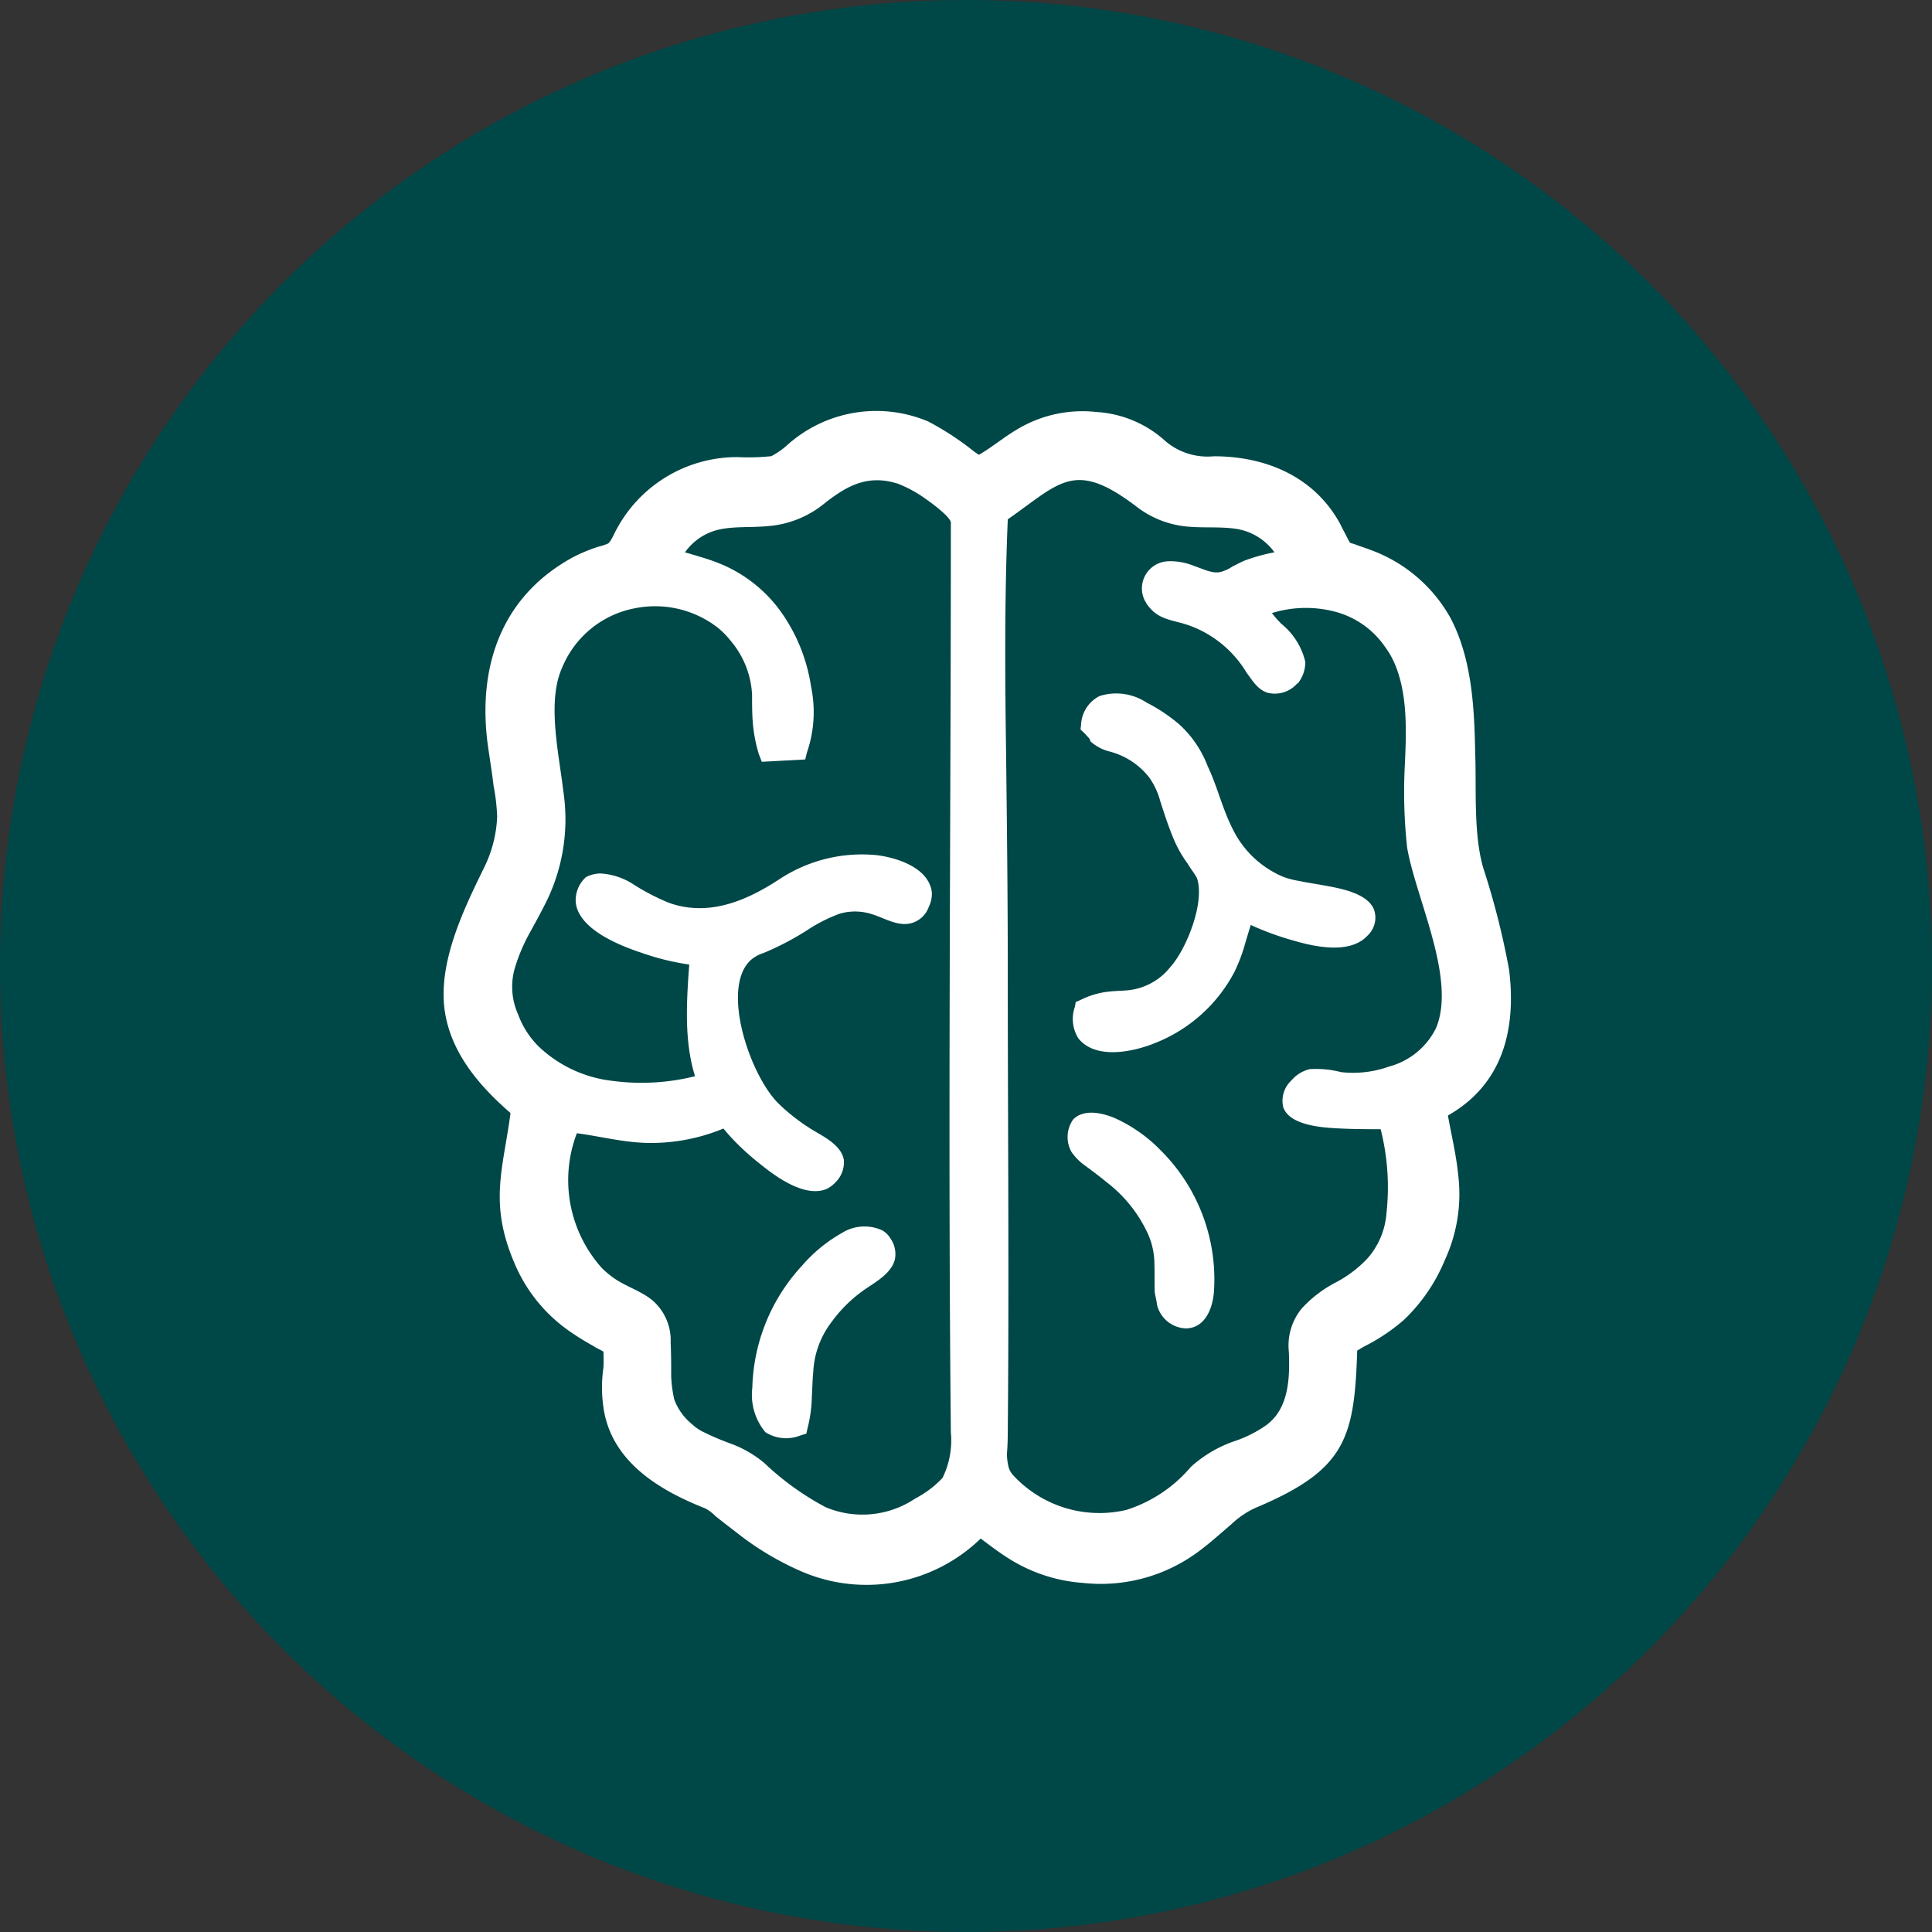 <svg xmlns="http://www.w3.org/2000/svg" width="108.48" height="108.48" viewBox="0 0 108.48 108.48">
  <rect x="0" y="0" width="108.48" height="108.48" fill="#333333" stroke="none"/>
  <g id="Neurology_" data-name="Neurology " transform="translate(-38 -1176)">
    <ellipse id="Ellipse_336" data-name="Ellipse 336" cx="54.24" cy="54.24" rx="54.24" ry="54.24" transform="translate(38 1176)" fill="#004747"/>
    <path id="Path_127" data-name="Path 127" d="M119640.055,2775.558c-.2,4.4-.172,8.825-.125,13.23.031,4.026.125,8.049.125,12.075,0,8.653.063,17.309,0,25.962,0,.4-.031.791-.031,1.189a2.52,2.52,0,0,0,.078.763.834.834,0,0,0,.234.429,6.55,6.55,0,0,0,6.344,1.971,7.876,7.876,0,0,0,3.656-2.417,6.806,6.806,0,0,1,2.422-1.456,6.861,6.861,0,0,0,1.828-.888c1.266-.934,1.313-2.691,1.234-4.12a3.359,3.359,0,0,1,.734-2.442,7.611,7.611,0,0,1,1.906-1.437,7.7,7.7,0,0,0,1.8-1.385,4.677,4.677,0,0,0,1.047-2.533,14.1,14.1,0,0,0-.328-4.7c-.219,0-.406,0-.547,0-.578-.005-1.109-.008-1.656-.037-.953-.042-2.875-.136-3.266-1.191a1.588,1.588,0,0,1,.453-1.521,1.877,1.877,0,0,1,1-.624,5.8,5.8,0,0,1,1.813.17,5.822,5.822,0,0,0,2.641-.313,3.937,3.937,0,0,0,2.656-2.164c1.156-2.775-1.125-7.286-1.594-10.142a22.524,22.524,0,0,1-.125-4.354c.078-2.018.219-4.42-.734-6.271a2.347,2.347,0,0,0-.375-.625,5,5,0,0,0-2.844-1.989,6.451,6.451,0,0,0-3.531.081,4.28,4.28,0,0,0,.547.618,3.568,3.568,0,0,1,1.281,2.123,1.736,1.736,0,0,1-.406,1.188v.05l-.062.041a1.663,1.663,0,0,1-1.641.449,2.618,2.618,0,0,1-1.141-1.12,6.393,6.393,0,0,0-3.109-2.617c-1.016-.385-1.875-.28-2.516-1.293l-.031-.054-.047-.062a1.53,1.53,0,0,1,1.313-2.232,3.521,3.521,0,0,1,1.406.249c.2.074.438.158.688.236a1.647,1.647,0,0,0,.406.122,1.149,1.149,0,0,0,.641-.069,3.981,3.981,0,0,0,.469-.252,5.8,5.8,0,0,1,.734-.354,10.32,10.32,0,0,1,1.641-.435,3.442,3.442,0,0,0-2.3-1.334c-.812-.105-1.672-.034-2.516-.1a5.575,5.575,0,0,1-2.953-1.111C119643.773,2772.178,119643.039,2773.485,119640.055,2775.558Z" transform="translate(-119545.477 -1570.396)" fill="#766fb1" fill-rule="evenodd"/>
    <path id="Path_128" data-name="Path 128" d="M110731.578,2783.338c.094.033.219.061.313.089.469.143.953.277,1.422.457a7.9,7.9,0,0,1,3.594,2.71,9.748,9.748,0,0,1,1.75,4.28,6.982,6.982,0,0,1-.234,3.713l-.094.382-2.437.129-.172-.443a8.521,8.521,0,0,1-.344-1.885c-.031-.481-.031-.959-.031-1.437a5.429,5.429,0,0,0-1.906-3.75,5.742,5.742,0,0,0-4.7-1.1,5.534,5.534,0,0,0-4.062,3.337c-.859,1.909-.172,4.849.063,6.875a10.527,10.527,0,0,1-.875,6.109c-.344.707-.719,1.378-1.094,2.061a10.162,10.162,0,0,0-.734,1.773,3.772,3.772,0,0,0,.172,2.645,4.912,4.912,0,0,0,1.141,1.788,7.17,7.17,0,0,0,4.125,1.94,12.375,12.375,0,0,0,4.891-.317c-.156-.776-.328-1.552-.516-2.312a3.462,3.462,0,0,1-.234-.95,2.96,2.96,0,0,1,.141-.965c.094-.779.172-1.571.234-2.359a15.314,15.314,0,0,1-2.734-.674c-1.234-.41-3.531-1.328-3.672-2.834a1.705,1.705,0,0,1,.469-1.279l.078-.109.141-.055a1.725,1.725,0,0,1,.7-.168,4.013,4.013,0,0,1,1.938.652,13.71,13.71,0,0,0,1.891.987c2.2.809,4.344-.084,6.25-1.3a8.3,8.3,0,0,1,5.422-1.363c1.156.134,2.938.714,3.109,2.083a1.648,1.648,0,0,1-.125.822,1.575,1.575,0,0,1-1.016.91c-.781.21-1.453-.286-2.219-.5a2.936,2.936,0,0,0-1.8-.027,8.247,8.247,0,0,0-1.828.934,16.913,16.913,0,0,1-2.437,1.27,2.468,2.468,0,0,0-.75.4c-.672.615-.594,2.36-.578,3.17a6.838,6.838,0,0,0,2.141,4.87,11.274,11.274,0,0,0,2.172,1.629c.563.36,1.391.832,1.484,1.565a1.541,1.541,0,0,1-.422,1.257,3.409,3.409,0,0,1-.516.354c-1.187.508-2.781-.624-3.641-1.31-.5-.4-1-.82-1.469-1.254-.187-.178-.391-.373-.594-.556a10.574,10.574,0,0,1-4.687.912c-1.3-.053-2.484-.359-3.75-.534-.047,0-.047-.005-.047-.005a7.385,7.385,0,0,0,1.406,7.571,4.617,4.617,0,0,0,.563.484c.719.547,1.641.78,2.313,1.363a2.956,2.956,0,0,1,.984,2.344c.031.636.031,1.27.031,1.906a6.994,6.994,0,0,0,.172,1.279,3.206,3.206,0,0,0,1.016,1.406,2.515,2.515,0,0,0,.609.419,14.782,14.782,0,0,0,1.578.671,6.356,6.356,0,0,1,1.844,1.067,15.606,15.606,0,0,0,3.453,2.49,5.319,5.319,0,0,0,5.031-.488,5.758,5.758,0,0,0,1.531-1.155,4.773,4.773,0,0,0,.469-2.561c-.172-17.035,0-34.07,0-51.106-.094-.338-1.016-1.027-1.281-1.208a7.227,7.227,0,0,0-1.672-.943c-1.656-.534-2.812.055-4.109,1.071a5.7,5.7,0,0,1-3.172,1.3c-.891.087-1.766.015-2.594.158A3.209,3.209,0,0,0,110731.578,2783.338Z" transform="translate(-110655.117 -1576.325)" fill="#766fb1" fill-rule="evenodd"/>
    <path id="Path_129" data-name="Path 129" d="M109512.164,1528.762c.766-.447,1.469-1.046,2.25-1.49a7.1,7.1,0,0,1,4.344-.913,6.319,6.319,0,0,1,3.906,1.664,3.666,3.666,0,0,0,2.688.823c2.938,0,5.656,1.155,7.094,3.8.141.3.313.593.453.894a.723.723,0,0,1,.094.164c.078.022.125.041.219.062.281.112.672.233,1.016.366a8.432,8.432,0,0,1,4.406,3.784c1.2,2.272,1.344,5.01,1.391,7.543.078,2.021-.109,4.56.453,6.5a43.964,43.964,0,0,1,1.453,5.727c.422,3.449-.422,6.463-3.437,8.174.2,1.118.469,2.216.578,3.34a8.811,8.811,0,0,1-.75,4.775,9.788,9.788,0,0,1-2.312,3.374,10.828,10.828,0,0,1-2.156,1.45c-.172.083-.281.167-.453.261-.156,4.966-.672,6.714-5.719,8.834a4.96,4.96,0,0,0-1.359.928c-.609.515-1.187,1.046-1.828,1.518a9.186,9.186,0,0,1-6.484,1.766,8.991,8.991,0,0,1-4.062-1.3c-.594-.364-1.141-.779-1.687-1.193a9.207,9.207,0,0,1-10,1.875,16.239,16.239,0,0,1-3.656-2.17c-.406-.311-.828-.637-1.234-.96a2.4,2.4,0,0,0-.578-.437c-2.531-1-5.172-2.56-5.687-5.484a7.808,7.808,0,0,1-.031-2.412,8.734,8.734,0,0,0,0-.906c-.172-.109-.453-.227-.547-.307a14.676,14.676,0,0,1-1.422-.885,8.8,8.8,0,0,1-3.047-3.827c-1.422-3.356-.609-5.258-.2-8.378-1.844-1.6-3.5-3.557-3.734-6.084-.219-2.6,1.109-5.364,2.234-7.661a7.116,7.116,0,0,0,.75-2.881,10.86,10.86,0,0,0-.2-1.738c-.094-.816-.234-1.627-.344-2.446-.547-4.39.859-8.294,4.875-10.436a9.291,9.291,0,0,1,1.359-.556,3,3,0,0,0,.516-.167c.141-.05.359-.537.406-.63a7.682,7.682,0,0,1,6.906-4.231,12.006,12.006,0,0,0,1.875-.052,4.373,4.373,0,0,0,.844-.578,7.487,7.487,0,0,1,7.969-1.369,16.078,16.078,0,0,1,2.438,1.579A3.432,3.432,0,0,0,109512.164,1528.762Z" transform="translate(-109419.195 -327.226)" fill="#fff" fill-rule="evenodd"/>
    <path id="Path_130" data-name="Path 130" d="M110731.578,2777.408c.094.034.219.062.313.09.469.144.953.276,1.422.457a7.9,7.9,0,0,1,3.594,2.71,9.738,9.738,0,0,1,1.75,4.28,6.978,6.978,0,0,1-.234,3.712l-.094.382-2.437.131-.172-.444a8.512,8.512,0,0,1-.344-1.884c-.031-.481-.031-.959-.031-1.437a5.066,5.066,0,0,0-1.156-2.974,5,5,0,0,0-.75-.776,5.742,5.742,0,0,0-4.7-1.1,5.531,5.531,0,0,0-4.062,3.338c-.859,1.908-.172,4.848.063,6.875a10.522,10.522,0,0,1-.875,6.108c-.344.708-.719,1.379-1.094,2.062a10.139,10.139,0,0,0-.734,1.772,3.769,3.769,0,0,0,.172,2.645,4.906,4.906,0,0,0,1.141,1.788,7.167,7.167,0,0,0,4.125,1.939,12.348,12.348,0,0,0,4.891-.316l1.625,2.887a10.6,10.6,0,0,1-4.687.913c-1.3-.053-2.484-.361-3.75-.535-.047,0-.047-.005-.047-.005a7.384,7.384,0,0,0,1.406,7.57,4.733,4.733,0,0,0,.563.485c.719.546,1.641.779,2.313,1.362a2.957,2.957,0,0,1,.984,2.344c.031.637.031,1.269.031,1.905a6.988,6.988,0,0,0,.172,1.279,3.206,3.206,0,0,0,1.016,1.406,2.5,2.5,0,0,0,.609.419,14.824,14.824,0,0,0,1.578.67,6.338,6.338,0,0,1,1.844,1.068,15.6,15.6,0,0,0,3.453,2.489,5.318,5.318,0,0,0,5.031-.487,5.771,5.771,0,0,0,1.531-1.155,4.772,4.772,0,0,0,.469-2.561c-.172-17.035,0-34.071,0-51.106-.094-.338-1.016-1.027-1.281-1.208a7.21,7.21,0,0,0-1.672-.943c-1.656-.535-2.812.055-4.109,1.071a5.7,5.7,0,0,1-3.172,1.3c-.891.087-1.766.016-2.594.159A3.212,3.212,0,0,0,110731.578,2777.408Zm18.125-1.85c-.187,4.4-.156,8.825-.094,13.23.047,4.026.094,8.049.094,12.075,0,8.653.078,17.309,0,25.962,0,.4-.016.791-.047,1.189a3.153,3.153,0,0,0,.094.763,1.149,1.149,0,0,0,.234.429,6.594,6.594,0,0,0,6.375,1.971,7.864,7.864,0,0,0,3.625-2.417,7.058,7.058,0,0,1,2.484-1.456,6.853,6.853,0,0,0,1.75-.888c1.281-.934,1.328-2.691,1.266-4.12a3.291,3.291,0,0,1,.734-2.442,6.939,6.939,0,0,1,1.875-1.437,6.742,6.742,0,0,0,1.828-1.385,4.349,4.349,0,0,0,1.047-2.533,13.323,13.323,0,0,0-.328-4.7c-.172,0-.391,0-.547,0-.578-.005-1.078-.008-1.672-.037-.937-.042-2.875-.136-3.25-1.191a1.562,1.562,0,0,1,.469-1.521,1.9,1.9,0,0,1,1.031-.624,5.629,5.629,0,0,1,1.75.17,6.026,6.026,0,0,0,2.688-.313,4.123,4.123,0,0,0,2.641-2.164c1.156-2.775-1.141-7.286-1.625-10.142a28.926,28.926,0,0,1-.141-4.354c.094-2.018.234-4.42-.7-6.271a5.093,5.093,0,0,0-.391-.625,4.918,4.918,0,0,0-2.828-1.989,6.448,6.448,0,0,0-3.531.081,5.481,5.481,0,0,0,.547.618,3.888,3.888,0,0,1,1.328,2.123,1.905,1.905,0,0,1-.406,1.188l-.078.05-.031.041a1.674,1.674,0,0,1-1.625.449c-.547-.188-.828-.679-1.156-1.12a6.229,6.229,0,0,0-3.125-2.617c-1.016-.385-1.844-.28-2.516-1.293l-.016-.054-.047-.062a1.525,1.525,0,0,1,1.328-2.232,3.447,3.447,0,0,1,1.391.249c.2.074.438.158.641.236a2.988,2.988,0,0,0,.438.122,1.1,1.1,0,0,0,.641-.069,2.193,2.193,0,0,0,.484-.252c.281-.13.469-.251.75-.354a10.234,10.234,0,0,1,1.594-.435,3.272,3.272,0,0,0-2.281-1.334c-.812-.105-1.656-.034-2.469-.1a5.438,5.438,0,0,1-2.969-1.111C110753.438,2772.178,110752.672,2773.485,110749.7,2775.558Z" transform="translate(-110655.117 -1570.396)" fill="#004747" fill-rule="evenodd"/>
    <path id="Path_131" data-name="Path 131" d="M120881.781,6636.878l-.281.933a9.477,9.477,0,0,1-.641,1.721,8.579,8.579,0,0,1-4.437,3.972c-1.187.488-3.328.967-4.312-.25a2.046,2.046,0,0,1-.2-1.784l.047-.263.266-.116a4.643,4.643,0,0,1,1.438-.451c.391-.053.766-.06,1.141-.086a3.477,3.477,0,0,0,2.469-1.316c.906-1.007,1.938-3.608,1.5-4.971-.109-.237-.406-.6-.516-.812a6.769,6.769,0,0,1-.781-1.36c-.3-.707-.531-1.42-.766-2.148a4.239,4.239,0,0,0-.625-1.35,4.143,4.143,0,0,0-2.2-1.451,2.493,2.493,0,0,1-1.094-.572c-.031-.062-.031-.129-.094-.19-.078-.089-.172-.187-.234-.261l-.234-.214.031-.308a1.9,1.9,0,0,1,1.031-1.574,3.1,3.1,0,0,1,2.656.371,9.389,9.389,0,0,1,1.813,1.208,6.114,6.114,0,0,1,1.609,2.36c.547,1.154.828,2.406,1.406,3.53a5.548,5.548,0,0,0,2.844,2.684,4.881,4.881,0,0,0,.875.227c.406.086.859.152,1.266.227.906.163,2.656.427,2.969,1.454a1.374,1.374,0,0,1-.375,1.377c-.984,1.081-2.969.64-4.156.294A16.3,16.3,0,0,1,120881.781,6636.878Z" transform="translate(-120773.555 -5408.943)" fill="#fff" fill-rule="evenodd"/>
    <path id="Path_132" data-name="Path 132" d="M120774.406,14220.238a1.71,1.71,0,0,1,.094-1.826c.594-.6,1.594-.375,2.281-.1a8.415,8.415,0,0,1,2.609,1.811,10.223,10.223,0,0,1,3.016,7.932c-.062.914-.469,2.063-1.562,2.09a1.734,1.734,0,0,1-1.641-1.342c-.016-.223-.094-.461-.125-.7-.016-.525,0-1.045-.016-1.57a4.185,4.185,0,0,0-.359-1.684,7.694,7.694,0,0,0-2.3-2.895c-.391-.322-.781-.615-1.187-.916A3.1,3.1,0,0,1,120774.406,14220.238Z" transform="translate(-120676.242 -12979.556)" fill="#fff" fill-rule="evenodd"/>
    <path id="Path_133" data-name="Path 133" d="M115070,16281.1a10.471,10.471,0,0,1,2.781-6.848,8.463,8.463,0,0,1,2.25-1.848,2.383,2.383,0,0,1,2.281-.139,1.349,1.349,0,0,1,.469.486,1.511,1.511,0,0,1,.219,1.156c-.187.729-1,1.211-1.609,1.617a7.809,7.809,0,0,0-1.953,1.895,5,5,0,0,0-1.016,2.795c-.047.439-.047.881-.078,1.32a7.814,7.814,0,0,1-.234,1.8l-.078.338-.328.1a2.155,2.155,0,0,1-1.969-.182A3.265,3.265,0,0,1,115070,16281.1Z" transform="translate(-114989.758 -15027.174)" fill="#fff" fill-rule="evenodd"/>
    <path id="Path_134" data-name="Path 134" d="M111881.406,9560.008c.859.69,2.453,1.821,3.641,1.309a1.7,1.7,0,0,0,.469-.353,1.582,1.582,0,0,0,.484-1.258c-.109-.729-.906-1.2-1.531-1.563a10.874,10.874,0,0,1-2.156-1.632c-1.609-1.614-3.234-6.471-1.547-8.034a2.032,2.032,0,0,1,.719-.4,15.989,15.989,0,0,0,2.438-1.272,8.814,8.814,0,0,1,1.828-.932,3.069,3.069,0,0,1,1.828.024c.719.217,1.438.708,2.219.5a1.44,1.44,0,0,0,.969-.911,1.679,1.679,0,0,0,.172-.827c-.172-1.367-1.953-1.943-3.109-2.079a8.425,8.425,0,0,0-5.469,1.364c-1.859,1.216-3.984,2.11-6.2,1.306a12.5,12.5,0,0,1-1.922-.992,3.8,3.8,0,0,0-1.906-.649,1.845,1.845,0,0,0-.734.165l-.109.062-.094.1a1.762,1.762,0,0,0-.453,1.279c.141,1.51,2.422,2.424,3.656,2.835a14.269,14.269,0,0,0,2.719.674C111876.969,9553.313,111877.016,9556.584,111881.406,9560.008Z" transform="translate(-111800.617 -8318.565)" fill="#fff" fill-rule="evenodd"/>
  </g>
</svg>
